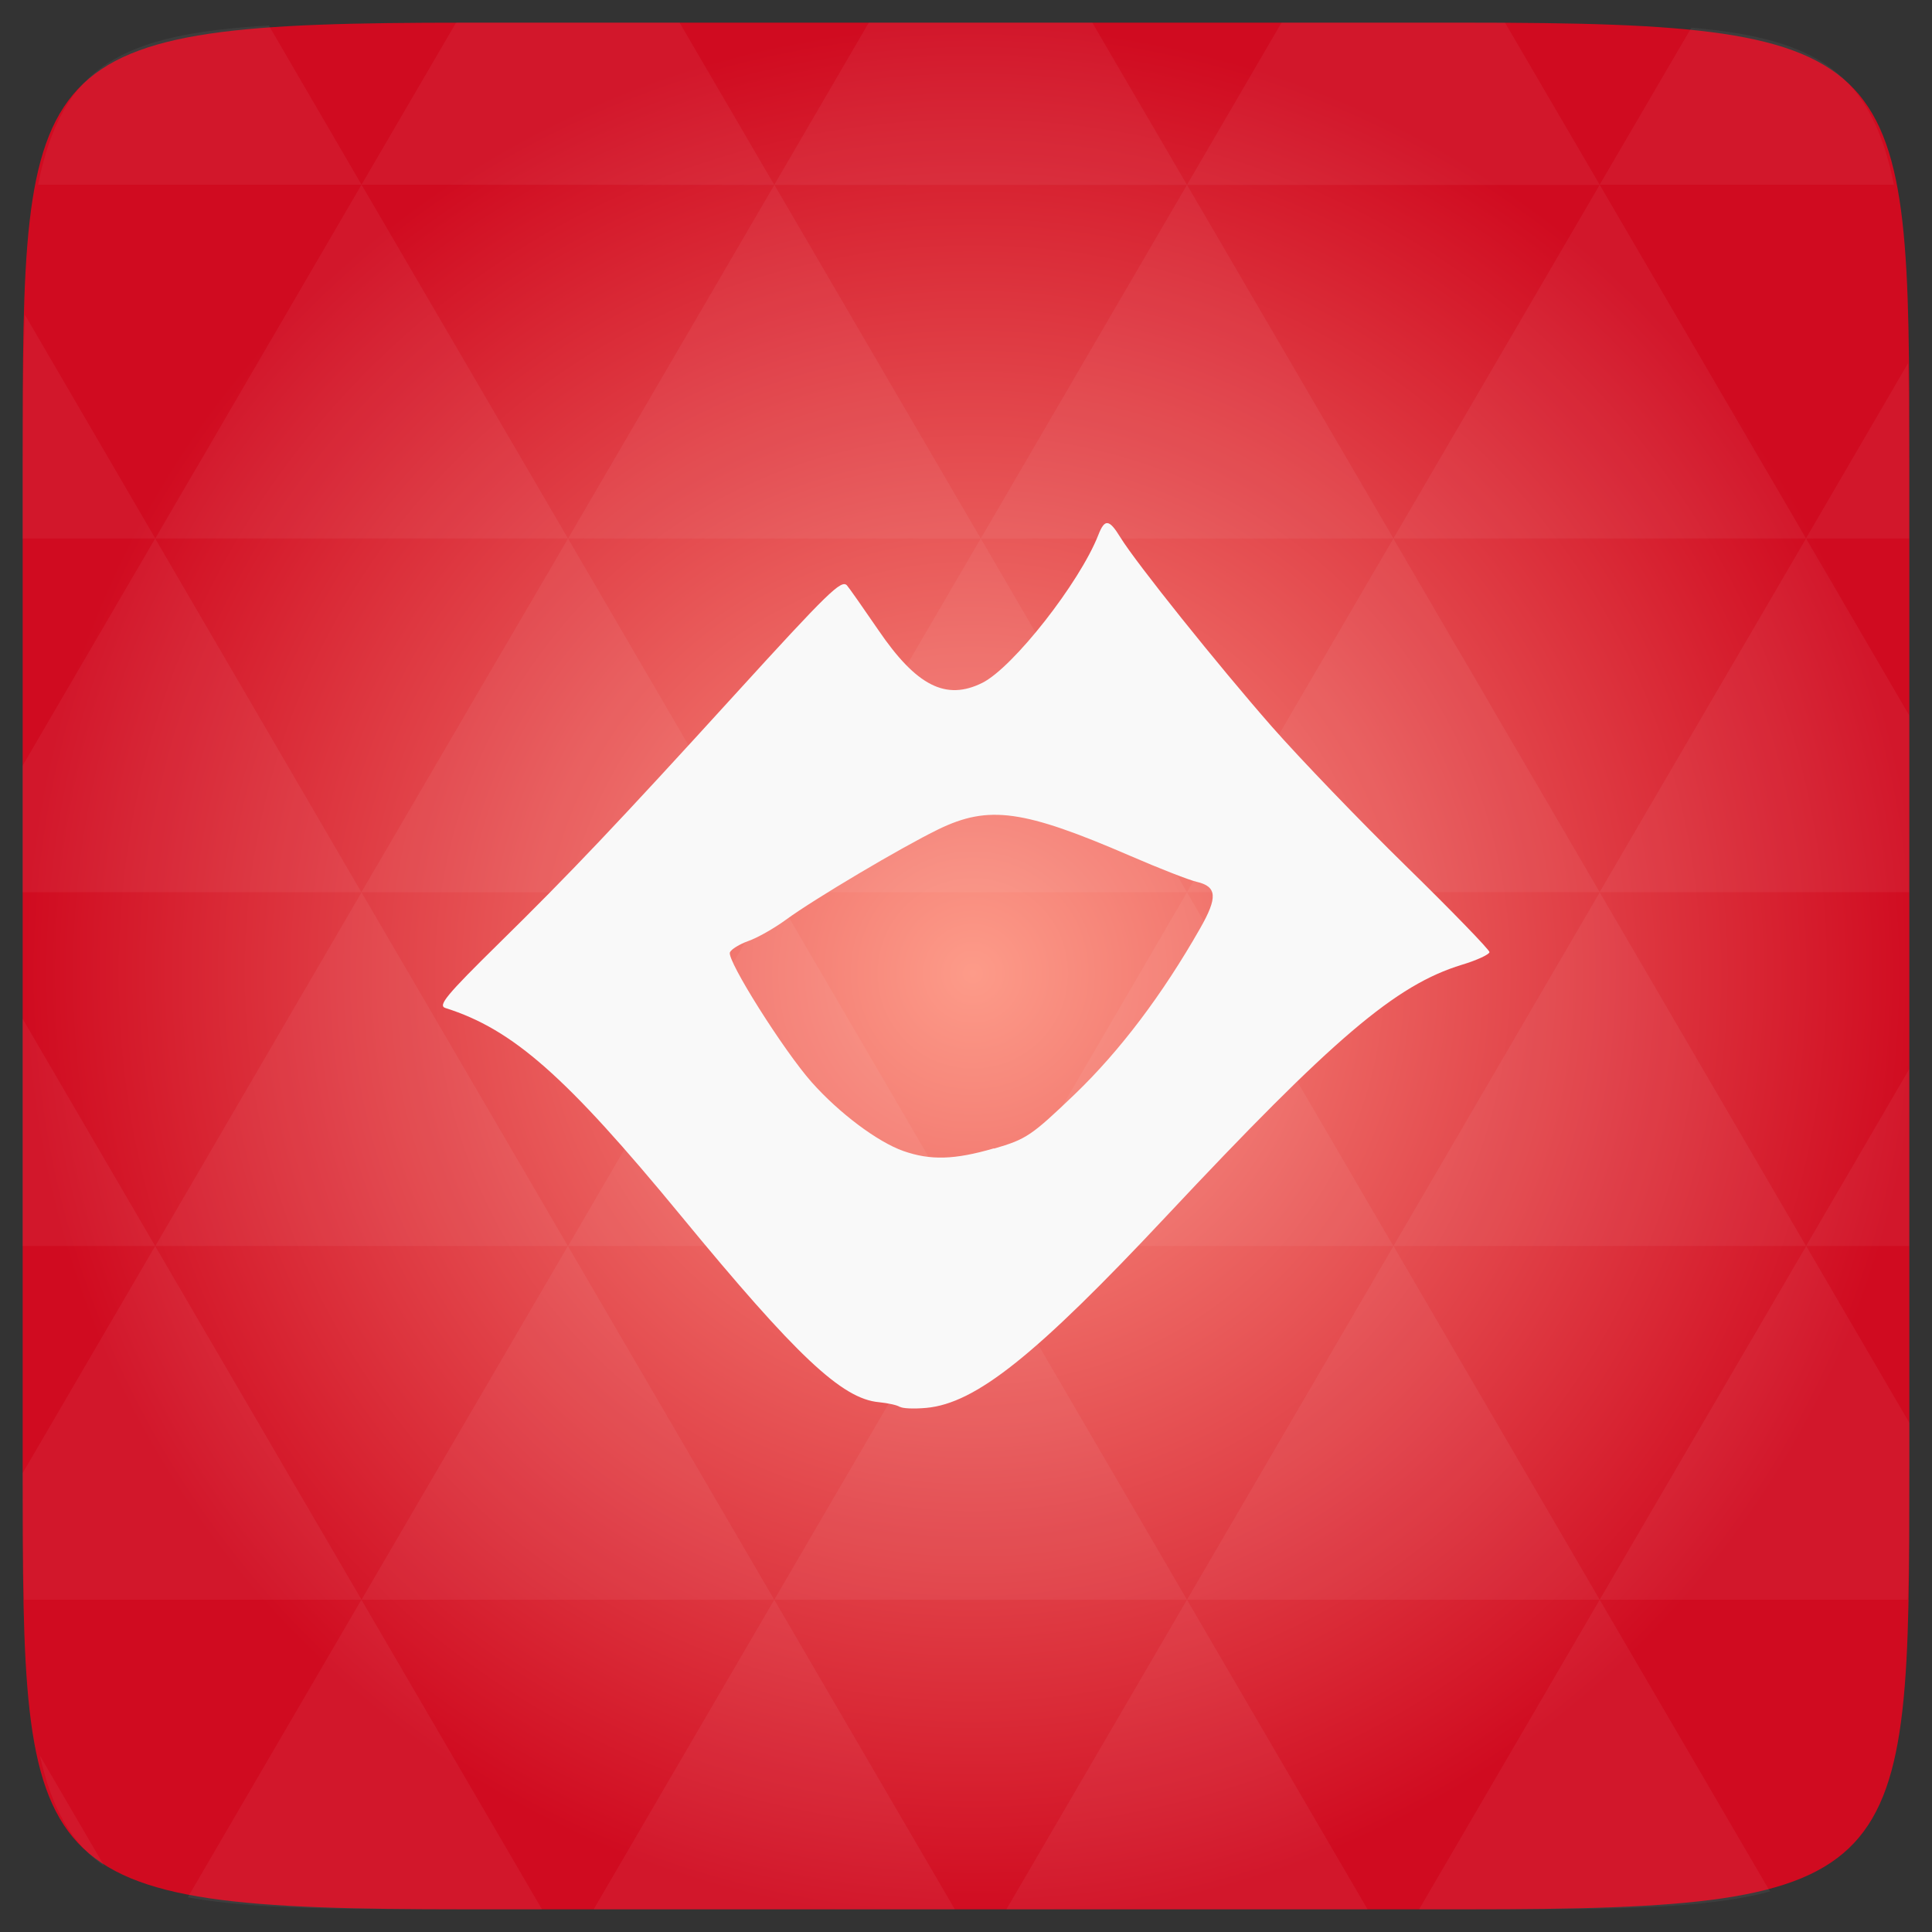 <svg xmlns="http://www.w3.org/2000/svg" xmlns:svg="http://www.w3.org/2000/svg" xmlns:xlink="http://www.w3.org/1999/xlink" id="svg2" width="48" height="48" version="1.1" viewBox="0 0 13.547 13.547"><rect x="0" y="0" width="13.547" height="13.547" fill="#333333" stroke="none"/><defs id="defs4"><linearGradient id="0"><stop id="stop7" stop-color="#dcdcdc"/><stop id="stop9" offset="1" stop-color="#f7f7f7"/></linearGradient><linearGradient id="1" x2="0" y1="1050.36" y2="1006.36" gradientTransform="matrix(0.282,0,0,0.282,0,-283.453)" gradientUnits="userSpaceOnUse" xlink:href="#0"/><radialGradient id="radialGradient3032" cx="148.004" cy="160" r="128" gradientTransform="matrix(0.052,0,0,0.052,-0.875,-1.495)" gradientUnits="userSpaceOnUse" xlink:href="#radial0"/><radialGradient id="radial0" cx="148.004" cy="160" r="128" gradientTransform="matrix(0.183,0,0,0.183,-3.1,-5.297)" gradientUnits="userSpaceOnUse"><stop id="stop154" offset="0" stop-color="#fd9b89" stop-opacity="1"/><stop id="stop156" offset="1" stop-color="#d00b20" stop-opacity="1"/></radialGradient><radialGradient id="radialGradient3042" cx="148.004" cy="160" r="128" gradientTransform="matrix(0.052,0,0,0.052,-0.875,-1.495)" gradientUnits="userSpaceOnUse" xlink:href="#radial0"/></defs><path id="path158" fill="url(#radialGradient3042)" d="m 13.388,3.259 0,7.029 c 0,2.893 0,3.1 -3.1,3.1 l -7.028,0 c -3.101,0 -3.101,-0.207 -3.101,-3.1 l 0,-7.029 c 0,-2.893 0,-3.1 3.101,-3.1 l 7.028,0 c 3.1,0 3.1,0.207 3.1,3.1 z"/><path id="path162" fill="#fff" fill-opacity=".051" d="m 10.799,13.388 c 0.718,-0.003 1.236,-0.023 1.612,-0.125 l -1.194,-2.046 -1.266,2.171 0.336,0 c 0.181,0 0.351,0 0.512,0 z M 11.217,11.217 9.771,8.737 8.323,11.217 z m 0,0 2.16,0 c 0.009,-0.275 0.011,-0.582 0.011,-0.93 l 0,-0.31 -0.723,-1.24 z m 1.447,-2.48 -1.447,-2.48 -1.446,2.48 z m 0,0 0.723,0 0,-1.24 z m -2.894,0 -1.447,-2.48 -1.446,2.48 z m -2.894,0 -1.447,2.48 2.894,0 z m 0,0 -1.447,-2.48 -1.446,2.48 z m -2.894,0 -1.447,2.48 2.894,0 z m 0,0 -1.447,-2.48 -1.446,2.48 z m -2.894,0 -0.93,1.594 c 0,0.33 0.003,0.624 0.011,0.886 l 2.366,0 z m 0,0 -0.93,-1.594 0,1.594 z m 1.446,2.48 -1.217,2.087 c 0.451,0.083 1.075,0.084 1.941,0.084 l 0.542,0 z m 0,-4.961 -1.446,-2.48 -0.93,1.594 0,0.886 z m 0,0 2.894,0 L 3.983,3.776 z M 3.983,3.776 2.535,1.295 1.089,3.776 z m 0,0 2.894,0 -1.447,-2.48 z m 1.446,-2.48 -0.664,-1.137 -1.506,0 c -0.022,0 -0.04,0 -0.061,0 L 2.535,1.295 z m 0,0 2.894,0 -0.664,-1.137 -1.567,0 z m 2.894,0 2.894,0 -0.664,-1.137 c -0.088,0 -0.172,0 -0.266,0 l -1.301,0 z m 0,0 -1.446,2.48 2.894,0 z m 1.447,2.48 2.894,0 -1.447,-2.48 z m 0,0 -1.447,2.48 2.894,0 z m 1.446,2.48 2.171,0 0,-1.24 -0.723,-1.24 z m 1.447,-2.48 0.723,0 0,-0.517 c 0,-0.258 -0.002,-0.494 -0.007,-0.712 z M 8.323,6.256 6.877,3.776 5.429,6.256 z m 2.894,-4.961 2.063,0 C 13.123,0.517 12.747,0.271 11.86,0.194 z m -8.682,0 -0.65,-1.116 C 0.852,0.238 0.434,0.461 0.267,1.295 z M 1.089,3.776 0.175,2.208 c -0.012,0.303 -0.017,0.652 -0.017,1.051 l 0,0.517 z m 4.34,7.441 -1.266,2.171 2.532,0 z m 2.894,0 -1.266,2.171 2.532,0 z m -7.591,1.869 -0.452,-0.775 c 0.083,0.372 0.222,0.615 0.452,0.775 z"/><path id="path28" fill="#f9f9f9" fill-opacity="1" d="m 6.31,9.866 c -0.013,-0.012 -0.079,-0.027 -0.147,-0.034 -0.259,-0.023 -0.579,-0.324 -1.389,-1.308 -0.806,-0.979 -1.177,-1.306 -1.651,-1.456 -0.054,-0.017 0.006,-0.09 0.373,-0.451 0.498,-0.489 0.834,-0.843 1.659,-1.749 0.655,-0.719 0.745,-0.806 0.784,-0.763 0.015,0.017 0.114,0.158 0.22,0.313 0.267,0.392 0.474,0.497 0.729,0.37 0.215,-0.107 0.682,-0.702 0.813,-1.036 0.045,-0.116 0.076,-0.113 0.155,0.016 0.109,0.178 0.685,0.897 1.062,1.327 0.197,0.224 0.621,0.665 0.942,0.979 0.322,0.315 0.584,0.586 0.584,0.602 -2.4e-4,0.016 -0.087,0.057 -0.194,0.089 -0.464,0.142 -0.898,0.511 -2.073,1.764 -0.916,0.977 -1.335,1.311 -1.682,1.343 -0.088,0.008 -0.171,0.004 -0.184,-0.008 z m 0.66,-1.812 c 0.227,-0.066 0.262,-0.09 0.568,-0.383 0.316,-0.304 0.612,-0.696 0.877,-1.161 0.125,-0.219 0.119,-0.294 -0.025,-0.327 -0.052,-0.012 -0.26,-0.093 -0.463,-0.181 -0.752,-0.325 -0.994,-0.358 -1.347,-0.187 -0.261,0.127 -0.871,0.489 -1.069,0.634 -0.082,0.06 -0.2,0.127 -0.263,0.149 -0.062,0.022 -0.121,0.058 -0.13,0.08 -0.022,0.056 0.377,0.689 0.574,0.911 0.191,0.215 0.461,0.418 0.643,0.482 0.189,0.066 0.357,0.062 0.635,-0.019 z"/></svg>
